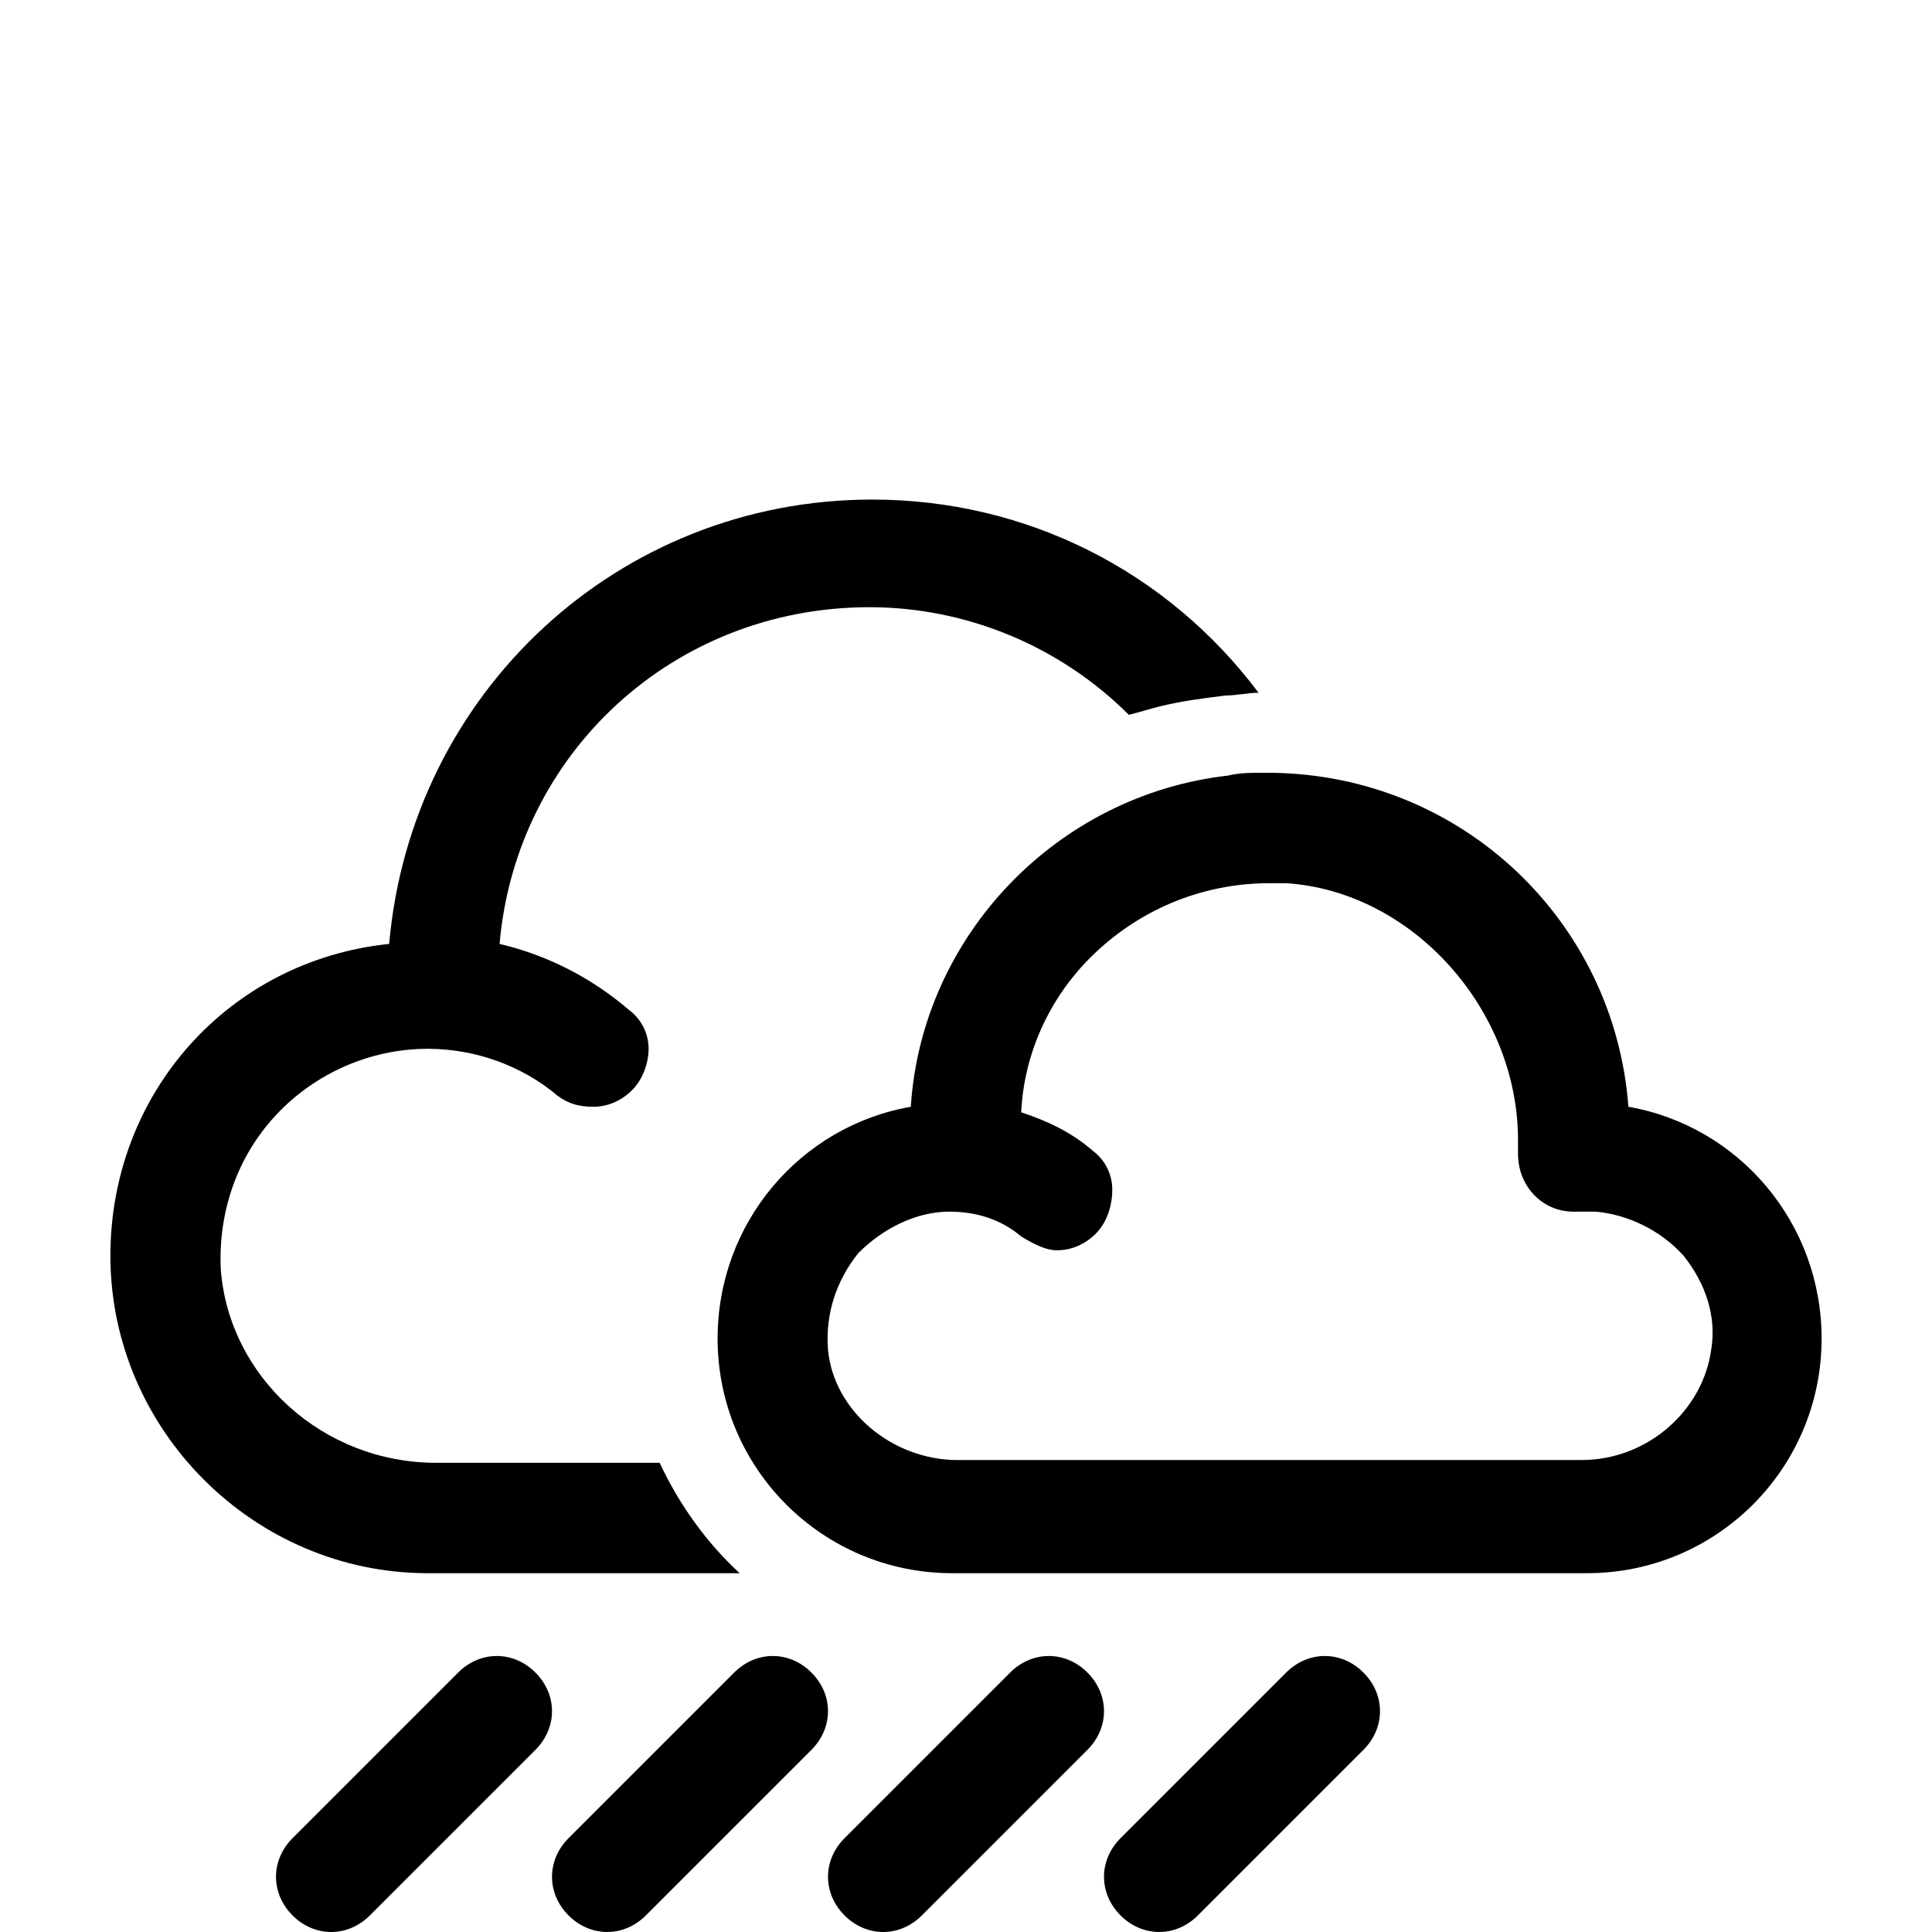 <?xml version="1.0" encoding="utf-8"?>
<!-- Generator: Adobe Illustrator 25.2.3, SVG Export Plug-In . SVG Version: 6.00 Build 0)  -->
<svg version="1.1" id="Set_Iconos" xmlns="http://www.w3.org/2000/svg" xmlns:xlink="http://www.w3.org/1999/xlink" x="0px" y="0px"
	 viewBox="0 0 70 70" style="enable-background:new 0 0 70 70;" xml:space="preserve">
<g>
	<path d="M19.4,60.6C19,60.2,18.5,60,18,60s-1,0.2-1.4,0.6l-6,6C10.2,67,10,67.5,10,68s0.2,1,0.6,1.4C11,69.8,11.5,70,12,70
		c0.5,0,1-0.2,1.4-0.6l6-6C20.2,62.6,20.2,61.4,19.4,60.6z"/>
	<path d="M29.4,60.6C29,60.2,28.5,60,28,60s-1,0.2-1.4,0.6l-6,6C20.2,67,20,67.5,20,68s0.2,1,0.6,1.4C21,69.8,21.5,70,22,70
		c0.5,0,1-0.2,1.4-0.6l6-6C30.2,62.6,30.2,61.4,29.4,60.6z"/>
	<path d="M39.4,60.6C39,60.2,38.5,60,38,60s-1,0.2-1.4,0.6l-6,6C30.2,67,30,67.5,30,68s0.2,1,0.6,1.4C31,69.8,31.5,70,32,70
		c0.5,0,1-0.2,1.4-0.6l6-6C40.2,62.6,40.2,61.4,39.4,60.6z"/>
	<path d="M49.4,60.6C49,60.2,48.5,60,48,60s-1,0.2-1.4,0.6l-6,6C40.2,67,40,67.5,40,68s0.2,1,0.6,1.4C41,69.8,41.5,70,42,70
		c0.5,0,1-0.2,1.4-0.6l6-6C50.2,62.6,50.2,61.4,49.4,60.6z"/>
</g>
<g>
	<g>
		<path d="M23.8,53h-8c-4.1,0-7.5-3.1-7.8-7c-0.1-2.1,0.6-4.1,2-5.6c1.4-1.5,3.4-2.4,5.5-2.4c1.7,0,3.4,0.6,4.7,1.7
			c0.4,0.3,0.8,0.4,1.3,0.4c0.5,0,1-0.2,1.4-0.6c0.4-0.4,0.6-1,0.6-1.5c0-0.6-0.3-1.1-0.7-1.4c-1.4-1.2-3-2-4.7-2.4
			C18.7,27.3,24.4,22,31.5,22c3.5,0,6.9,1.4,9.4,3.9c0.4-0.1,0.7-0.2,1.1-0.3c0.8-0.2,1.6-0.3,2.4-0.4c0.4,0,0.8-0.1,1.2-0.1
			c-3.3-4.4-8.4-7-14-7c-9.2,0-16.7,7-17.5,16.1C8.3,34.8,4,39.6,4,45.5C4,51.8,9.2,57,15.5,57h10.2h1.1c-1.2-1.1-2.2-2.5-2.9-4
			H23.8z"/>
		<path d="M59,40.1c-0.5-6.7-6-12-12.9-12.1c0,0-0.1,0-0.1,0c-0.1,0-0.1,0-0.2,0l-0.1,0c-0.4,0-0.8,0-1.2,0.1
			c-6.2,0.7-11.1,5.8-11.5,12c-4,0.7-7,4.2-7,8.4c0,4.7,3.8,8.5,8.5,8.5h23c4.7,0,8.5-3.8,8.5-8.5C66,44.3,63,40.8,59,40.1z
			 M38.3,45.3c0.5,0,1-0.2,1.4-0.6c0.4-0.4,0.6-1,0.6-1.6c0-0.6-0.3-1.1-0.7-1.4c-0.8-0.7-1.7-1.1-2.6-1.4c0.1-2.1,1-4.1,2.5-5.6
			c1.7-1.7,4-2.7,6.5-2.7c0.2,0,0.4,0,0.6,0c4.6,0.3,8.4,4.6,8.4,9.3v0.5c0,1.2,0.9,2.1,2,2.1c0.4,0,0.7,0,0.8,0
			c1.2,0.1,2.4,0.7,3.2,1.6c0.8,1,1.2,2.2,1,3.4c-0.3,2.2-2.3,4-4.7,4H34.7c-2.4,0-4.5-1.8-4.7-4c-0.1-1.3,0.3-2.5,1.1-3.5
			c0.9-0.9,2.1-1.5,3.3-1.5c1,0,1.9,0.3,2.6,0.9C37.5,45.1,37.9,45.3,38.3,45.3z"/>
	</g>
</g>
</svg>
